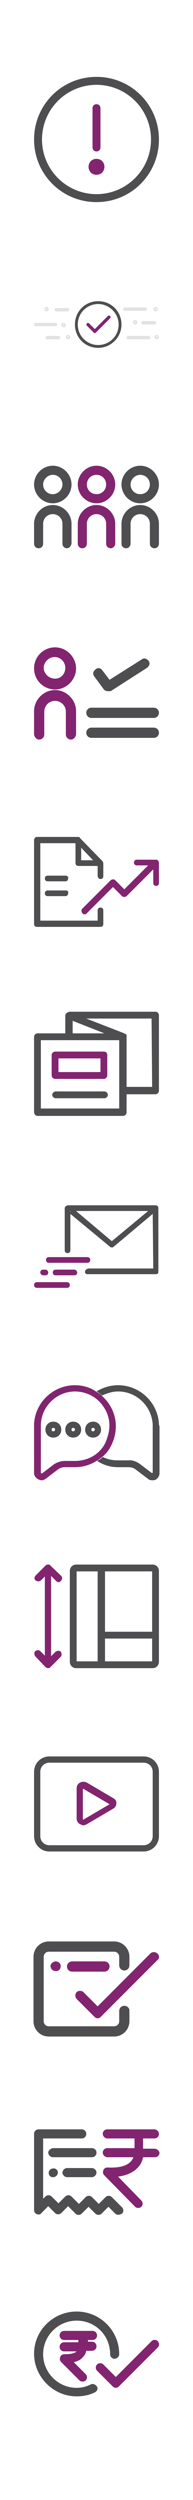 <?xml version="1.0" encoding="utf-8"?>
<!-- Generator: Adobe Illustrator 22.1.0, SVG Export Plug-In . SVG Version: 6.00 Build 0)  -->
<svg version="1.1" id="Layer_1" xmlns="http://www.w3.org/2000/svg" xmlns:xlink="http://www.w3.org/1999/xlink" x="0px" y="0px"
	 viewBox="0 0 34 439.1" style="enable-background:new 0 0 34 439.1;" xml:space="preserve">
<style type="text/css">
	.st0{fill:#822470;}
	.st1{clip-path:url(#SVGID_2_);fill:#4E4E50;}
	.st2{clip-path:url(#SVGID_4_);fill:#E2E2E2;}
	.st3{clip-path:url(#SVGID_6_);fill:#E2E2E2;}
	.st4{clip-path:url(#SVGID_8_);fill:#E2E2E2;}
	.st5{clip-path:url(#SVGID_10_);fill:#E2E2E2;}
	.st6{clip-path:url(#SVGID_12_);fill:#E2E2E2;}
	.st7{clip-path:url(#SVGID_14_);fill:#E2E2E2;}
	.st8{clip-path:url(#SVGID_16_);fill:#E2E2E2;}
	.st9{clip-path:url(#SVGID_18_);fill:#E2E2E2;}
	.st10{clip-path:url(#SVGID_20_);fill:#E2E2E2;}
	.st11{clip-path:url(#SVGID_22_);fill:#E2E2E2;}
	.st12{clip-path:url(#SVGID_24_);fill:#E2E2E2;}
	.st13{clip-path:url(#SVGID_26_);fill:#E2E2E2;}
	.st14{fill:#4E4E50;}
	.st15{fill:none;}
</style>
<path class="st0" d="M16.7,58.5c-0.1,0-0.1,0-0.2-0.1l-1.2-1.2c-0.1-0.1-0.1-0.3,0-0.4s0.3-0.1,0.4,0l1,1l2.3-2.3
	c0.1-0.1,0.3-0.1,0.4,0c0.1,0.1,0.1,0.3,0,0.4l-2.5,2.5C16.8,58.5,16.8,58.5,16.7,58.5z"/>
<g>
	<g>
		<defs>
			<rect id="SVGID_1_" x="6" y="52.9" width="22" height="8.2"/>
		</defs>
		<clipPath id="SVGID_2_">
			<use xlink:href="#SVGID_1_"  style="overflow:visible;"/>
		</clipPath>
		<path class="st1" d="M17.3,61.1c-2.3,0-4.1-1.8-4.1-4.1c0-2.3,1.8-4.1,4.1-4.1s4.1,1.8,4.1,4.1C21.4,59.3,19.5,61.1,17.3,61.1z
			 M17.3,53.4c-2,0-3.6,1.6-3.6,3.6s1.6,3.6,3.6,3.6s3.6-1.6,3.6-3.6S19.2,53.4,17.3,53.4z"/>
	</g>
	<g>
		<defs>
			<rect id="SVGID_3_" x="6" y="52.9" width="22" height="8.2"/>
		</defs>
		<clipPath id="SVGID_4_">
			<use xlink:href="#SVGID_3_"  style="overflow:visible;"/>
		</clipPath>
		<path class="st2" d="M25.6,54.6H22c-0.1,0-0.3-0.1-0.3-0.3c0-0.1,0.1-0.3,0.3-0.3h3.6c0.1,0,0.3,0.1,0.3,0.3
			C25.8,54.5,25.7,54.6,25.6,54.6z"/>
	</g>
	<g>
		<defs>
			<rect id="SVGID_5_" x="6" y="52.9" width="22" height="8.2"/>
		</defs>
		<clipPath id="SVGID_6_">
			<use xlink:href="#SVGID_5_"  style="overflow:visible;"/>
		</clipPath>
		<path class="st3" d="M9.8,57.3H6.3C6.1,57.3,6,57.1,6,57c0-0.1,0.1-0.3,0.3-0.3h3.6c0.1,0,0.2,0.2,0.2,0.3
			C10.1,57.1,10,57.3,9.8,57.3z"/>
	</g>
	<g>
		<defs>
			<rect id="SVGID_7_" x="6" y="52.9" width="22" height="8.2"/>
		</defs>
		<clipPath id="SVGID_8_">
			<use xlink:href="#SVGID_7_"  style="overflow:visible;"/>
		</clipPath>
		<path class="st4" d="M26.2,59.6h-3.6c-0.1,0-0.3-0.1-0.3-0.3c0-0.1,0.1-0.3,0.3-0.3h3.6c0.1,0,0.3,0.1,0.3,0.3
			C26.5,59.4,26.4,59.6,26.2,59.6z"/>
	</g>
	<g>
		<defs>
			<rect id="SVGID_9_" x="6" y="52.9" width="22" height="8.2"/>
		</defs>
		<clipPath id="SVGID_10_">
			<use xlink:href="#SVGID_9_"  style="overflow:visible;"/>
		</clipPath>
		<path class="st5" d="M27.2,57h-2c-0.1,0-0.3-0.1-0.3-0.3s0.1-0.3,0.3-0.3h2c0.1,0,0.3,0.1,0.3,0.3S27.4,57,27.2,57z"/>
	</g>
	<g>
		<defs>
			<rect id="SVGID_11_" x="6" y="52.9" width="22" height="8.2"/>
		</defs>
		<clipPath id="SVGID_12_">
			<use xlink:href="#SVGID_11_"  style="overflow:visible;"/>
		</clipPath>
		<path class="st6" d="M10.3,59.6h-2c-0.1,0-0.3-0.1-0.3-0.3C8,59.2,8.2,59,8.3,59h2c0.1,0,0.3,0.1,0.3,0.3
			C10.6,59.4,10.5,59.6,10.3,59.6z"/>
	</g>
	<g>
		<defs>
			<rect id="SVGID_13_" x="6" y="52.9" width="22" height="8.2"/>
		</defs>
		<clipPath id="SVGID_14_">
			<use xlink:href="#SVGID_13_"  style="overflow:visible;"/>
		</clipPath>
		<path class="st7" d="M11.9,54.7h-2c-0.1,0-0.3-0.1-0.3-0.3s0.1-0.3,0.3-0.3h2c0.1,0,0.3,0.1,0.3,0.3S12,54.7,11.9,54.7z"/>
	</g>
	<g>
		<defs>
			<rect id="SVGID_15_" x="6" y="52.9" width="22" height="8.2"/>
		</defs>
		<clipPath id="SVGID_16_">
			<use xlink:href="#SVGID_15_"  style="overflow:visible;"/>
		</clipPath>
		<path class="st8" d="M27.4,54.7c-0.2,0-0.4-0.2-0.4-0.4c0-0.2,0.2-0.4,0.4-0.4c0.2,0,0.4,0.2,0.4,0.4
			C27.8,54.5,27.6,54.7,27.4,54.7z M27.4,54.2c-0.1,0-0.1,0.1-0.1,0.1c0,0.1,0.1,0.1,0.1,0.1c0.1,0,0.1-0.1,0.1-0.1
			C27.5,54.2,27.4,54.2,27.4,54.2z"/>
	</g>
	<g>
		<defs>
			<rect id="SVGID_17_" x="6" y="52.9" width="22" height="8.2"/>
		</defs>
		<clipPath id="SVGID_18_">
			<use xlink:href="#SVGID_17_"  style="overflow:visible;"/>
		</clipPath>
		<path class="st9" d="M8.2,54.7c-0.2,0-0.4-0.2-0.4-0.4c0-0.2,0.2-0.4,0.4-0.4s0.4,0.2,0.4,0.4S8.4,54.7,8.2,54.7z M8.2,54.2
			c-0.1,0-0.2,0-0.2,0.1c0,0.1,0.1,0.1,0.1,0.1c0.1,0,0.1-0.1,0.1-0.1C8.3,54.2,8.2,54.2,8.2,54.2z"/>
	</g>
	<g>
		<defs>
			<rect id="SVGID_19_" x="6" y="52.9" width="22" height="8.2"/>
		</defs>
		<clipPath id="SVGID_20_">
			<use xlink:href="#SVGID_19_"  style="overflow:visible;"/>
		</clipPath>
		<path class="st10" d="M27.6,59.6c-0.2,0-0.4-0.2-0.4-0.4c0-0.2,0.2-0.4,0.4-0.4c0.2,0,0.4,0.2,0.4,0.4
			C28,59.4,27.8,59.6,27.6,59.6z M27.6,59c-0.1,0-0.1,0.1-0.1,0.1c0,0.1,0.1,0.1,0.1,0.1c0.1,0,0.1-0.1,0.1-0.1S27.7,59,27.6,59z"/>
	</g>
	<g>
		<defs>
			<rect id="SVGID_21_" x="6" y="52.9" width="22" height="8.2"/>
		</defs>
		<clipPath id="SVGID_22_">
			<use xlink:href="#SVGID_21_"  style="overflow:visible;"/>
		</clipPath>
		<path class="st11" d="M12,59.6c-0.2,0-0.4-0.2-0.4-0.4c0-0.2,0.2-0.4,0.4-0.4c0.2,0,0.4,0.2,0.4,0.4C12.4,59.4,12.2,59.6,12,59.6z
			 M12,59c-0.1,0-0.1,0.1-0.1,0.1c0,0.1,0.1,0.1,0.1,0.1c0.1,0,0.1-0.1,0.1-0.1S12.1,59,12,59z"/>
	</g>
	<g>
		<defs>
			<rect id="SVGID_23_" x="6" y="52.9" width="22" height="8.2"/>
		</defs>
		<clipPath id="SVGID_24_">
			<use xlink:href="#SVGID_23_"  style="overflow:visible;"/>
		</clipPath>
		<path class="st12" d="M23.8,57c-0.2,0-0.4-0.2-0.4-0.4s0.2-0.4,0.4-0.4s0.4,0.2,0.4,0.4C24.2,56.8,24,57,23.8,57z M23.8,56.5
			c-0.1,0-0.1,0.1-0.1,0.1l0.1,0.1c0.1,0,0.1-0.1,0.1-0.1L23.8,56.5z"/>
	</g>
	<g>
		<defs>
			<rect id="SVGID_25_" x="6" y="52.9" width="22" height="8.2"/>
		</defs>
		<clipPath id="SVGID_26_">
			<use xlink:href="#SVGID_25_"  style="overflow:visible;"/>
		</clipPath>
		<path class="st13" d="M11.2,57.5c-0.2,0-0.4-0.2-0.4-0.4s0.2-0.4,0.4-0.4s0.4,0.2,0.4,0.4S11.5,57.5,11.2,57.5z M11.2,57
			c-0.1,0-0.1,0.1-0.1,0.1c0,0.1,0.1,0.1,0.1,0.1c0.1,0,0.1-0.1,0.1-0.1C11.4,57.1,11.3,57,11.2,57z"/>
	</g>
</g>
<path class="st14" d="M17,35.5c-6.1,0-11-4.9-11-11s4.9-11,11-11s11,4.9,11,11S23.1,35.5,17,35.5z M17,14.9c-5.3,0-9.6,4.3-9.6,9.6
	s4.3,9.6,9.6,9.6s9.6-4.3,9.6-9.6S22.3,14.9,17,14.9z"/>
<path class="st0" d="M17,26.6c-0.4,0-0.7-0.3-0.7-0.7V19c0-0.4,0.3-0.7,0.7-0.7s0.7,0.3,0.7,0.7v6.9C17.7,26.3,17.4,26.6,17,26.6z"
	/>
<path class="st0" d="M17,30.7c-0.8,0-1.4-0.6-1.4-1.4s0.6-1.4,1.4-1.4s1.4,0.6,1.4,1.4S17.8,30.7,17,30.7z M17,29.3L17,29.3h0.7H17z
	"/>
<path class="st14" d="M9.3,81.8c-1.8,0-3.3,1.5-3.3,3.3c0,1.8,1.5,3.3,3.3,3.3s3.3-1.5,3.3-3.3C12.6,83.3,11.1,81.8,9.3,81.8z
	 M9.3,86.8c-1,0-1.7-0.8-1.7-1.7c0-0.9,0.8-1.7,1.7-1.7c1,0,1.7,0.8,1.7,1.7C11,86,10.2,86.8,9.3,86.8z"/>
<path class="st14" d="M11.8,96.3c-0.5,0-0.8-0.4-0.8-0.8V92c0-1-0.8-1.7-1.7-1.7c-1,0-1.7,0.8-1.7,1.7v3.5c0,0.4-0.3,0.8-0.8,0.8
	S6,95.9,6,95.5V92c0-1.8,1.5-3.3,3.3-3.3s3.3,1.5,3.3,3.3v3.5C12.5,95.9,12.2,96.3,11.8,96.3z"/>
<path class="st0" d="M17,81.8c-1.8,0-3.3,1.5-3.3,3.3c0,1.8,1.5,3.3,3.3,3.3s3.3-1.5,3.3-3.3C20.3,83.3,18.8,81.8,17,81.8z M17,86.8
	c-1,0-1.7-0.8-1.7-1.7c0-0.9,0.7-1.7,1.7-1.7s1.7,0.8,1.7,1.7C18.7,86,18,86.8,17,86.8z"/>
<path class="st0" d="M19.5,96.3c-0.4,0-0.8-0.3-0.8-0.8V92c0-1-0.8-1.7-1.7-1.7c-1,0-1.7,0.8-1.7,1.7v3.5c0,0.4-0.3,0.8-0.8,0.8
	s-0.8-0.4-0.8-0.8V92c0-1.8,1.5-3.3,3.3-3.3s3.3,1.5,3.3,3.3v3.5C20.3,95.9,19.9,96.3,19.5,96.3z"/>
<path class="st14" d="M24.7,81.8c-1.8,0-3.3,1.5-3.3,3.3c0,1.8,1.5,3.3,3.3,3.3s3.3-1.5,3.3-3.3C28,83.3,26.5,81.8,24.7,81.8z
	 M24.7,86.8c-1,0-1.7-0.8-1.7-1.7c0-0.9,0.8-1.7,1.7-1.7c1,0,1.7,0.8,1.7,1.7C26.4,86,25.7,86.8,24.7,86.8z"/>
<path class="st14" d="M27.2,96.3c-0.4,0-0.8-0.3-0.8-0.8V92c0-1-0.8-1.7-1.7-1.7c-1,0-1.7,0.8-1.7,1.7v3.5c0,0.4-0.3,0.8-0.8,0.8
	c-0.4,0-0.8-0.3-0.8-0.8V92c0-1.8,1.5-3.3,3.3-3.3S28,90.2,28,92v3.5C28,95.9,27.7,96.3,27.2,96.3z"/>
<path class="st14" d="M27.1,126.1h-11c-0.5,0-0.9-0.4-0.9-0.9s0.4-0.9,0.9-0.9h11c0.5,0,0.9,0.4,0.9,0.9S27.6,126.1,27.1,126.1z"/>
<path class="st14" d="M27.1,129.6h-11c-0.5,0-0.9-0.4-0.9-0.9s0.4-0.9,0.9-0.9h11c0.5,0,0.9,0.4,0.9,0.9S27.6,129.6,27.1,129.6z"/>
<path class="st0" d="M9.7,113.7c-2,0-3.7,1.6-3.7,3.7s1.7,3.7,3.7,3.7s3.7-1.7,3.7-3.7S11.7,113.7,9.7,113.7z M9.7,119.2
	c-1.1,0-2-0.9-2-1.9s0.9-1.9,1.9-1.9c1.1,0,1.9,0.9,1.9,1.9S10.8,119.2,9.7,119.2z"/>
<path class="st0" d="M12.5,129.9c-0.5,0-0.9-0.4-0.9-0.9v-4c0-1.1-0.9-1.9-1.9-1.9c-1.1,0-1.9,0.9-1.9,1.9v4c0,0.5-0.4,0.9-0.9,0.9
	S6,129.4,6,128.9v-4c0-2,1.7-3.7,3.7-3.7s3.7,1.7,3.7,3.7v4C13.4,129.4,13,129.9,12.5,129.9z"/>
<path class="st14" d="M19,121.4c-0.3,0-0.5-0.1-0.7-0.3l-1.7-2.3c-0.3-0.4-0.2-0.9,0.2-1.2c0.4-0.4,0.9-0.3,1.2,0.1l1.3,1.7l5.7-3.6
	c0.4-0.3,0.9-0.1,1.2,0.3c0.3,0.4,0.1,0.9-0.3,1.2l-6.4,4.1C19.3,121.4,19.2,121.4,19,121.4z"/>
<g>
	<path class="st14" d="M17.7,154.4c0.3,0,0.5-0.2,0.5-0.5v-2.3c0-0.1-0.1-0.3-0.2-0.4l-3.9-4c0-0.1-0.2-0.2-0.3-0.2H6.5
		c-0.3,0-0.5,0.3-0.5,0.6v14.7c0,0.3,0.2,0.5,0.5,0.5h11.2c0.3,0,0.5-0.2,0.5-0.5v-2.4c0-0.3-0.2-0.5-0.5-0.5
		c-0.3,0-0.5,0.2-0.5,0.5v1.8H7.1v-13.6h6.2v3.5c0,0.3,0.2,0.5,0.5,0.5h3.4v1.7C17.2,154.1,17.4,154.4,17.7,154.4z M14.3,148.9
		l2.1,2.2h-2.1V148.9z"/>
	<path class="st14" d="M11.6,153.8H8.4c-0.3,0-0.5,0.2-0.5,0.5s0.2,0.5,0.5,0.5h3.1c0.3,0,0.5-0.2,0.5-0.5
		C12.1,154.1,11.9,153.8,11.6,153.8z"/>
	<path class="st14" d="M11.6,156.4H8.4c-0.3,0-0.5,0.2-0.5,0.5c0,0.3,0.2,0.5,0.5,0.5h3.1c0.3,0,0.5-0.2,0.5-0.5
		C12.1,156.6,11.9,156.4,11.6,156.4z"/>
</g>
<path class="st0" d="M27.5,151h-3.4c-0.3,0-0.5,0.2-0.5,0.5s0.2,0.5,0.5,0.5h2l-4.2,4.2l-1.6-1.6c-0.2-0.2-0.5-0.2-0.8,0l-5,5
	c-0.2,0.2-0.2,0.5,0,0.8c0.1,0.1,0.2,0.2,0.4,0.2s0.3-0.1,0.4-0.2l4.6-4.6l1.6,1.6c0.2,0.2,0.5,0.2,0.8,0l4.7-4.7v2.4
	c0,0.3,0.2,0.5,0.5,0.5s0.5-0.2,0.5-0.5v-3.5C28,151.3,27.8,151,27.5,151z"/>
<g>
	<path class="st0" d="M18.3,184.7H9.7c-0.3,0-0.6,0.3-0.6,0.6v3.6c0,0.3,0.3,0.6,0.6,0.6h8.6c0.3,0,0.6-0.3,0.6-0.6v-3.6
		C18.9,184.9,18.6,184.7,18.3,184.7z M17.7,188.3h-7.4v-2.4h7.4V188.3z"/>
	<g>
		<path class="st14" d="M27.4,177.7H12.3c-0.1,0-0.2,0-0.3,0.1c-0.1,0-0.1,0-0.2,0.1c-0.2,0.1-0.3,0.3-0.3,0.5v3.1H6.6
			c-0.3,0-0.6,0.3-0.6,0.6v13.2c0,0.4,0.3,0.7,0.6,0.7h15.1c0.3,0,0.6-0.3,0.6-0.6v-3.2h5.1c0.3,0,0.6-0.3,0.6-0.6v-13.3
			C28,178,27.7,177.7,27.4,177.7z M12.8,179.3l5.6,2.2h-5.6V179.3z M21.1,194.7H7.2v-12h4.9l0,0l0,0H21v12H21.1z M26.8,190.9h-4.5
			v-8.8l0,0c0-0.1,0-0.1,0-0.2v-0.1c0,0,0-0.1-0.1-0.1c0,0,0-0.1-0.1-0.1c0,0,0,0-0.1,0l-0.1-0.1l0,0l-6.7-2.6h11.5L26.8,190.9
			L26.8,190.9z"/>
		<path class="st14" d="M9.8,191.7c-0.3,0-0.6,0.3-0.6,0.6s0.3,0.6,0.6,0.6h8.6c0.3,0,0.6-0.3,0.6-0.6s-0.3-0.6-0.6-0.6H9.8z"/>
	</g>
</g>
<g>
	<path class="st14" d="M27.9,212.2c0-0.3-0.2-0.5-0.5-0.5H11.9c-0.3,0.1-0.5,0.3-0.5,0.5v7.4c0,0.3,0.2,0.5,0.5,0.5
		c0.3,0,0.5-0.2,0.5-0.5v-6.9h0.1c-0.2,0.2-0.2,0.5,0,0.6l6.9,5.7c0.1,0.1,0.2,0.1,0.3,0.1c0.1,0,0.2,0,0.3-0.1l6.8-5.7
		c0.1-0.1,0.1-0.1,0.1-0.2l0.1,9.7H15.6c-0.2,0-0.5,0.2-0.6,0.4c-0.1,0.3,0,0.5,0.3,0.6c0.1,0,0.1,0,0.2,0h12c0.1,0,0.3-0.1,0.3-0.1
		c0.1-0.1,0.1-0.2,0.1-0.3V212.2z M19.7,218l-6.3-5.3h12.7L19.7,218z M26.9,212.7L26.9,212.7L26.9,212.7
		C26.9,212.8,26.9,212.8,26.9,212.7z"/>
	<g>
		<path class="st0" d="M15.4,220.8H8.6c-0.3,0-0.5,0.2-0.5,0.5s0.2,0.5,0.5,0.5h6.8c0.3,0,0.5-0.2,0.5-0.5S15.7,220.8,15.4,220.8z"
			/>
		<path class="st0" d="M11.8,225.2H6.5c-0.3,0-0.5,0.2-0.5,0.5s0.2,0.5,0.5,0.5h5.3c0.3,0,0.5-0.2,0.5-0.5S12.1,225.2,11.8,225.2z"
			/>
		<path class="st0" d="M13.1,223H9.8c-0.3,0-0.5,0.2-0.5,0.5s0.2,0.5,0.5,0.5h3.3c0.3,0,0.5-0.2,0.5-0.5
			C13.6,223.3,13.4,223,13.1,223z"/>
		<path class="st0" d="M7.6,224H8c0.3,0,0.5-0.2,0.5-0.5c0-0.2-0.2-0.5-0.5-0.5H7.6c-0.3,0-0.5,0.2-0.5,0.5S7.4,224,7.6,224z"/>
	</g>
</g>
<g>
	<path class="st15" d="M19.1,246.3c1.4,1.9,1.7,4.3,1,6.6c-0.4,1.2-1.1,2.2-2,3c0.8,0.4,1.7,0.6,2.7,0.6h1.8c0.7,0,1.4,0.2,2,0.6
		l2.1,1.6c0.1,0,0.1,0,0.1,0l0.1-0.1v-8.3v-0.1c-0.2-3.2-2.9-5.8-6.1-5.8c-1,0-1.9,0.2-2.8,0.7C18.4,245.5,18.7,245.9,19.1,246.3z"
		/>
	<path class="st15" d="M19,252.6c0.6-2,0.3-4-0.8-5.6c-1.1-1.6-3-2.5-4.9-2.5c-3.3-0.1-6,2.5-6.1,5.7c0,0,0,0,0,0.1v0.1v8.3
		c0,0.1,0,0.1,0.1,0.1h0.1l2.1-1.6c0.6-0.4,1.3-0.7,2-0.6h1.7C15.9,256.6,18.2,255,19,252.6z"/>
	<path class="st14" d="M28,250.1c-0.2-3.8-3.4-6.8-7.2-6.8c-1.3,0-2.7,0.4-3.8,1.1c0.4,0.2,0.7,0.5,1,0.7c0.9-0.4,1.8-0.7,2.8-0.7
		c3.2,0,5.9,2.5,6.1,5.8v0.1v8.3c0,0.1,0,0.1-0.1,0.1h-0.1l-2.1-1.6c-0.6-0.4-1.3-0.7-2-0.6h-1.8c-1.1,0-1.9-0.2-2.7-0.6
		c-0.3,0.3-0.6,0.5-1,0.7c1.1,0.7,2.3,1.1,3.7,1.1h0.1h1.7c0.5,0,0.9,0.1,1.3,0.4l2.1,1.6c0.2,0.2,0.5,0.3,0.8,0.3
		c0.2,0,0.4,0,0.6-0.1c0.4-0.2,0.7-0.7,0.7-1.1v-8.3C28,250.3,28,250.2,28,250.1z"/>
	<path class="st0" d="M20,252.9c0.8-2.3,0.4-4.7-1-6.6c-0.3-0.4-0.7-0.8-1.1-1.2c-0.3-0.3-0.7-0.5-1-0.7c-1-0.7-2.3-1.1-3.7-1.1
		c-3.8,0-7,3-7.2,6.8c0,0.1,0,0.2,0,0.3v8.3c0,0.5,0.3,0.9,0.7,1.1c0.2,0.1,0.4,0.2,0.6,0.2c0.3,0,0.5-0.1,0.8-0.3l2.1-1.6
		c0.4-0.3,0.8-0.4,1.2-0.4l0,0h1.7h0.1c1.4,0,2.7-0.4,3.8-1.1c0.4-0.2,0.7-0.5,1-0.7C18.9,255.2,19.6,254.1,20,252.9z M13.2,256.6
		h-1.7c-0.7,0-1.4,0.2-2,0.6l-2.1,1.6c-0.1,0-0.1,0-0.1,0l-0.1-0.1v-8.3v-0.1c0,0,0,0,0-0.1c0.1-3.2,2.8-5.8,6-5.8
		c1.9,0,3.8,0.9,4.9,2.5c1.2,1.6,1.5,3.6,0.8,5.6C18.2,255,15.9,256.6,13.2,256.6z"/>
</g>
<g>
	<path class="st15" d="M16.4,250.8c-0.2,0-0.3,0.1-0.3,0.3c0,0.2,0.1,0.3,0.3,0.3s0.3-0.1,0.3-0.3C16.7,250.9,16.6,250.8,16.4,250.8
		z"/>
	<path class="st15" d="M12.9,250.8c-0.2,0-0.3,0.1-0.3,0.3c0,0.2,0.1,0.3,0.3,0.3c0.2,0,0.3-0.1,0.3-0.3
		C13.2,250.9,13.1,250.8,12.9,250.8z"/>
	<circle class="st15" cx="9.4" cy="251.1" r="0.3"/>
	<path class="st14" d="M9.4,249.7c-0.8,0-1.4,0.6-1.4,1.4c0,0.8,0.6,1.4,1.4,1.4c0.8,0,1.4-0.6,1.4-1.4
		C10.8,250.3,10.2,249.7,9.4,249.7z M9.4,251.4c-0.2,0-0.3-0.1-0.3-0.3c0-0.2,0.1-0.3,0.3-0.3c0.2,0,0.3,0.1,0.3,0.3
		C9.7,251.2,9.6,251.4,9.4,251.4z"/>
	<path class="st14" d="M12.9,249.7c-0.8,0-1.4,0.6-1.4,1.4c0,0.8,0.6,1.4,1.4,1.4c0.8,0,1.4-0.6,1.4-1.4
		C14.3,250.3,13.7,249.7,12.9,249.7z M12.9,251.4c-0.2,0-0.3-0.1-0.3-0.3c0-0.2,0.1-0.3,0.3-0.3c0.2,0,0.3,0.1,0.3,0.3
		C13.2,251.2,13.1,251.4,12.9,251.4z"/>
	<path class="st14" d="M16.4,249.7c-0.8,0-1.4,0.6-1.4,1.4c0,0.8,0.6,1.4,1.4,1.4c0.8,0,1.4-0.6,1.4-1.4
		C17.8,250.3,17.2,249.7,16.4,249.7z M16.4,251.4c-0.2,0-0.3-0.1-0.3-0.3c0-0.2,0.1-0.3,0.3-0.3s0.3,0.1,0.3,0.3
		C16.7,251.2,16.6,251.4,16.4,251.4z"/>
</g>
<g>
	<rect x="13.5" y="276" class="st15" width="3.7" height="15.8"/>
	<rect x="18.5" y="287.8" class="st15" width="8.3" height="4"/>
	<rect x="18.5" y="276" class="st15" width="8.3" height="10.6"/>
	<path class="st0" d="M9.9,277.7c0.1,0.1,0.3,0.2,0.4,0.2c0.2,0,0.3-0.1,0.4-0.2c0.3-0.3,0.3-0.6,0.1-0.9L8.9,275
		c-0.1-0.2-0.3-0.2-0.4-0.2c-0.2,0-0.3,0-0.5,0.2l-1.7,1.7c-0.3,0.3-0.3,0.7,0,0.9c0.3,0.2,0.6,0.2,0.9,0l0.7-0.7v13.9L7.1,290
		c-0.2-0.2-0.6-0.2-0.9,0c-0.2,0.2-0.2,0.6,0,0.9l1.8,1.9c0.2,0.1,0.3,0.2,0.5,0.2s0.3-0.1,0.4-0.2l1.8-1.8c0.2-0.2,0.2-0.6,0-0.9
		c-0.2-0.2-0.6-0.2-0.9,0L9,290.9v-14.1L9.9,277.7z"/>
	<path class="st14" d="M26.9,274.8H13.4c-0.6,0-1.1,0.5-1.1,1.1v16c0,0.6,0.5,1.1,1.1,1.1h13.5c0.6,0,1.1-0.5,1.1-1.1v-16
		C28,275.3,27.5,274.8,26.9,274.8z M17.2,291.8h-3.7V276h3.7V291.8z M26.8,291.8h-8.3v-4h8.3V291.8z M26.8,286.6h-8.3V276h8.3V286.6
		z"/>
</g>
<g>
	<polygon class="st15" points="14.6,314.2 14.6,319.5 14.7,319.5 19.3,316.9 19.3,316.8 14.7,314.1 	"/>
	<path class="st15" d="M25.3,309.6H8.7c-0.9,0-1.6,0.7-1.6,1.6v11.3c0,0.9,0.7,1.6,1.6,1.6h16.6c0.9,0,1.6-0.7,1.6-1.6v-11.3
		C26.9,310.3,26.2,309.6,25.3,309.6z M19.9,317.8l-4.6,2.7c-0.2,0.1-0.4,0.2-0.6,0.2c-0.2,0-0.4-0.1-0.6-0.2c-0.4-0.2-0.6-0.6-0.6-1
		v-5.3c0-0.4,0.2-0.8,0.6-1c0.4-0.2,0.8-0.2,1.2,0l4.6,2.7c0.4,0.2,0.6,0.6,0.6,1S20.3,317.6,19.9,317.8z"/>
	<path class="st14" d="M25.3,308.5H8.7c-1.5,0-2.7,1.2-2.7,2.7v11.3c0,1.5,1.2,2.7,2.7,2.7h16.6c1.5,0,2.7-1.2,2.7-2.7v-11.3
		C28,309.7,26.8,308.5,25.3,308.5z M26.9,322.5c0,0.9-0.7,1.6-1.6,1.6H8.7c-0.9,0-1.6-0.7-1.6-1.6v-11.3c0-0.9,0.7-1.6,1.6-1.6h16.6
		c0.9,0,1.6,0.7,1.6,1.6L26.9,322.5z"/>
	<path class="st0" d="M19.9,315.8l-4.6-2.7c-0.4-0.2-0.8-0.2-1.2,0c-0.4,0.2-0.6,0.6-0.6,1v5.3c0,0.4,0.2,0.8,0.6,1
		c0.2,0.1,0.4,0.2,0.6,0.2c0.2,0,0.4-0.1,0.6-0.2l4.6-2.7c0.4-0.2,0.6-0.6,0.6-1C20.5,316.3,20.3,316,19.9,315.8z M19.3,316.9
		l-4.6,2.7h-0.1v-5.4h0.1L19.3,316.9L19.3,316.9z"/>
</g>
<g>
	<path class="st14" d="M21.9,352.3c-0.5,0-0.9,0.4-0.9,0.9v1.8c0,0.5-0.4,0.9-0.9,0.9H8.6c-0.5,0-0.9-0.4-0.9-0.9v-11.3
		c0-0.5,0.4-0.9,0.9-0.9h11.5c0.5,0,0.9,0.4,0.9,0.9v1.5c0,0.5,0.4,0.9,0.9,0.9s0.9-0.4,0.9-0.9v-1.5c0-1.5-1.2-2.7-2.7-2.7H8.6
		c-1.5,0-2.7,1.2-2.7,2.7V355c0,1.5,1.2,2.7,2.7,2.7h11.5c1.5,0,2.7-1.2,2.7-2.7v-1.9C22.8,352.7,22.4,352.3,21.9,352.3z"/>
	<path class="st0" d="M8.9,345.3c0,0.5,0.4,0.9,0.9,0.9h0.1c0.5,0,0.8-0.4,0.8-0.9s-0.5-0.8-0.9-0.8C9.4,344.5,8.9,344.9,8.9,345.3z
		"/>
	<path class="st0" d="M12.7,344.5c-0.5,0-0.9,0.4-0.9,0.9s0.4,0.9,0.9,0.9h5.7c0.5,0,0.9-0.4,0.9-0.9s-0.4-0.9-0.9-0.9H12.7z"/>
	<path class="st0" d="M27.7,343.1c-0.3-0.3-0.9-0.3-1.2,0l-9.3,9.3l-2.5-2.5c-0.3-0.3-0.9-0.3-1.2,0c-0.3,0.3-0.3,0.9,0,1.2l3.1,3.1
		c0.2,0.2,0.4,0.3,0.6,0.3s0.4-0.1,0.6-0.3l10-10C28.1,344,28.1,343.4,27.7,343.1z"/>
</g>
<g>
	<path class="st0" d="M27.2,377.4h-2v-1.8h2c0.4,0,0.8-0.3,0.8-0.8c0-0.4-0.4-0.8-0.8-0.8h-8.3c-0.4,0-0.8,0.3-0.8,0.8
		c0,0.4,0.4,0.8,0.8,0.8h4.8v1.7h-4.8c-0.4,0-0.8,0.3-0.8,0.8c0,0.4,0.4,0.8,0.8,0.8h4.6c-0.1,0.3-0.3,0.6-0.5,0.8
		c-0.8,0.8-2.2,1.1-4.1,1c-0.3,0-0.6,0.2-0.7,0.5c-0.1,0.3-0.1,0.6,0.2,0.9l5.4,5.5c0.2,0.2,0.4,0.2,0.6,0.2s0.4-0.1,0.5-0.2
		c0.3-0.3,0.3-0.8,0-1.1l-4.1-4.2c1.5-0.2,2.6-0.7,3.4-1.5c0.7-0.7,0.9-1.4,1-1.9h2.1c0.4,0,0.8-0.3,0.8-0.8
		C28,377.7,27.6,377.4,27.2,377.4z"/>
	<path class="st14" d="M19.7,385.9c-0.3-0.3-0.8-0.3-1.1,0l-1.2,1.2l-1.2-1.2c-0.3-0.3-0.8-0.3-1.1,0l-1.2,1.2l-1.3-1.3
		c-0.3-0.3-0.8-0.3-1.1,0l-1.2,1.2l-1.2-1.2c-0.3-0.3-0.8-0.3-1.1,0l-0.4,0.4v-10.6h6.8c0.4,0,0.8-0.3,0.8-0.8s-0.4-0.8-0.8-0.8H6.8
		c-0.4,0-0.8,0.3-0.8,0.8v13.4c0,0.3,0.2,0.6,0.5,0.7s0.6,0.1,0.8-0.2l1.2-1.2l1.2,1.2c0.3,0.3,0.8,0.3,1.1,0l1.2-1.2l1.3,1.3
		c0.3,0.3,0.8,0.3,1.1,0l1.2-1.2l1.2,1.2c0.3,0.3,0.8,0.3,1.1,0l1.2-1.2l1.2,1.2c0.2,0.2,0.4,0.2,0.6,0.2s0.4-0.1,0.6-0.2
		c0.3-0.3,0.3-0.8,0-1.1L19.7,385.9z"/>
	<path class="st14" d="M8.5,378.1c0,0.4,0.4,0.8,0.8,0.8h6.9c0.4,0,0.8-0.3,0.8-0.8s-0.4-0.8-0.8-0.8H9.3
		C8.9,377.4,8.5,377.7,8.5,378.1z"/>
	<path class="st14" d="M16.2,380.8h-4.4c-0.4,0-0.8,0.4-0.8,0.8s0.4,0.8,0.8,0.8h4.4c0.4,0,0.8-0.4,0.8-0.8S16.6,380.8,16.2,380.8z"
		/>
	<path class="st14" d="M8.8,381.1c-0.3,0.3-0.3,0.8,0,1.1c0.2,0.2,0.4,0.2,0.6,0.2l0,0c0.4,0,0.8-0.4,0.8-0.8c0-0.3-0.2-0.6-0.5-0.7
		C9.4,380.8,9,380.9,8.8,381.1z"/>
</g>
<g>
	<path class="st14" d="M16,418.8c-0.8,0.4-1.6,0.6-2.5,0.6c-3.3,0-5.9-2.7-5.9-5.9c0-3.3,2.7-5.9,5.9-5.9c3.3,0,5.9,2.6,5.9,5.9
		c0,0.4,0.3,0.8,0.8,0.8l0,0c0.4,0,0.8-0.4,0.8-0.8c0-4.2-3.4-7.5-7.5-7.5S6,409.3,6,413.4s3.4,7.5,7.5,7.5c1.1,0,2.2-0.2,3.2-0.7
		c0.4-0.2,0.6-0.6,0.4-1C16.8,418.8,16.4,418.6,16,418.8z"/>
	<path class="st0" d="M16.3,411c0.4,0,0.8-0.3,0.8-0.8c0-0.4-0.3-0.8-0.8-0.8h-5c-0.4,0-0.8,0.3-0.8,0.8c0,0.4,0.3,0.8,0.8,0.8h2.5
		v0.4h-2.5c-0.4,0-0.8,0.3-0.8,0.8c0,0.4,0.3,0.8,0.8,0.8h2.2c-0.4,0.4-1.2,0.5-2.2,0.5c-0.3,0-0.6,0.2-0.7,0.5s-0.1,0.6,0.2,0.9
		l3.2,3.2c0.2,0.2,0.4,0.2,0.6,0.2c0.2,0,0.4-0.1,0.5-0.2c0.3-0.3,0.3-0.8,0-1.1l-2.1-2.1c0.7-0.2,1.2-0.4,1.6-0.9
		c0.4-0.4,0.5-0.7,0.6-1.1h1c0.4,0,0.8-0.3,0.8-0.8c0-0.4-0.3-0.8-0.8-0.8h-0.7V411H16.3z"/>
	<path class="st0" d="M27.8,411.2c-0.3-0.3-0.8-0.3-1.1,0l-6.3,6.3l-2.2-2.2c-0.3-0.3-0.8-0.3-1.1,0c-0.3,0.3-0.3,0.8,0,1.1l2.8,2.8
		c0.1,0.1,0.3,0.2,0.5,0.2c0.2,0,0.4-0.1,0.5-0.2l6.9-6.9C28.1,412,28.1,411.6,27.8,411.2z"/>
</g>
</svg>
